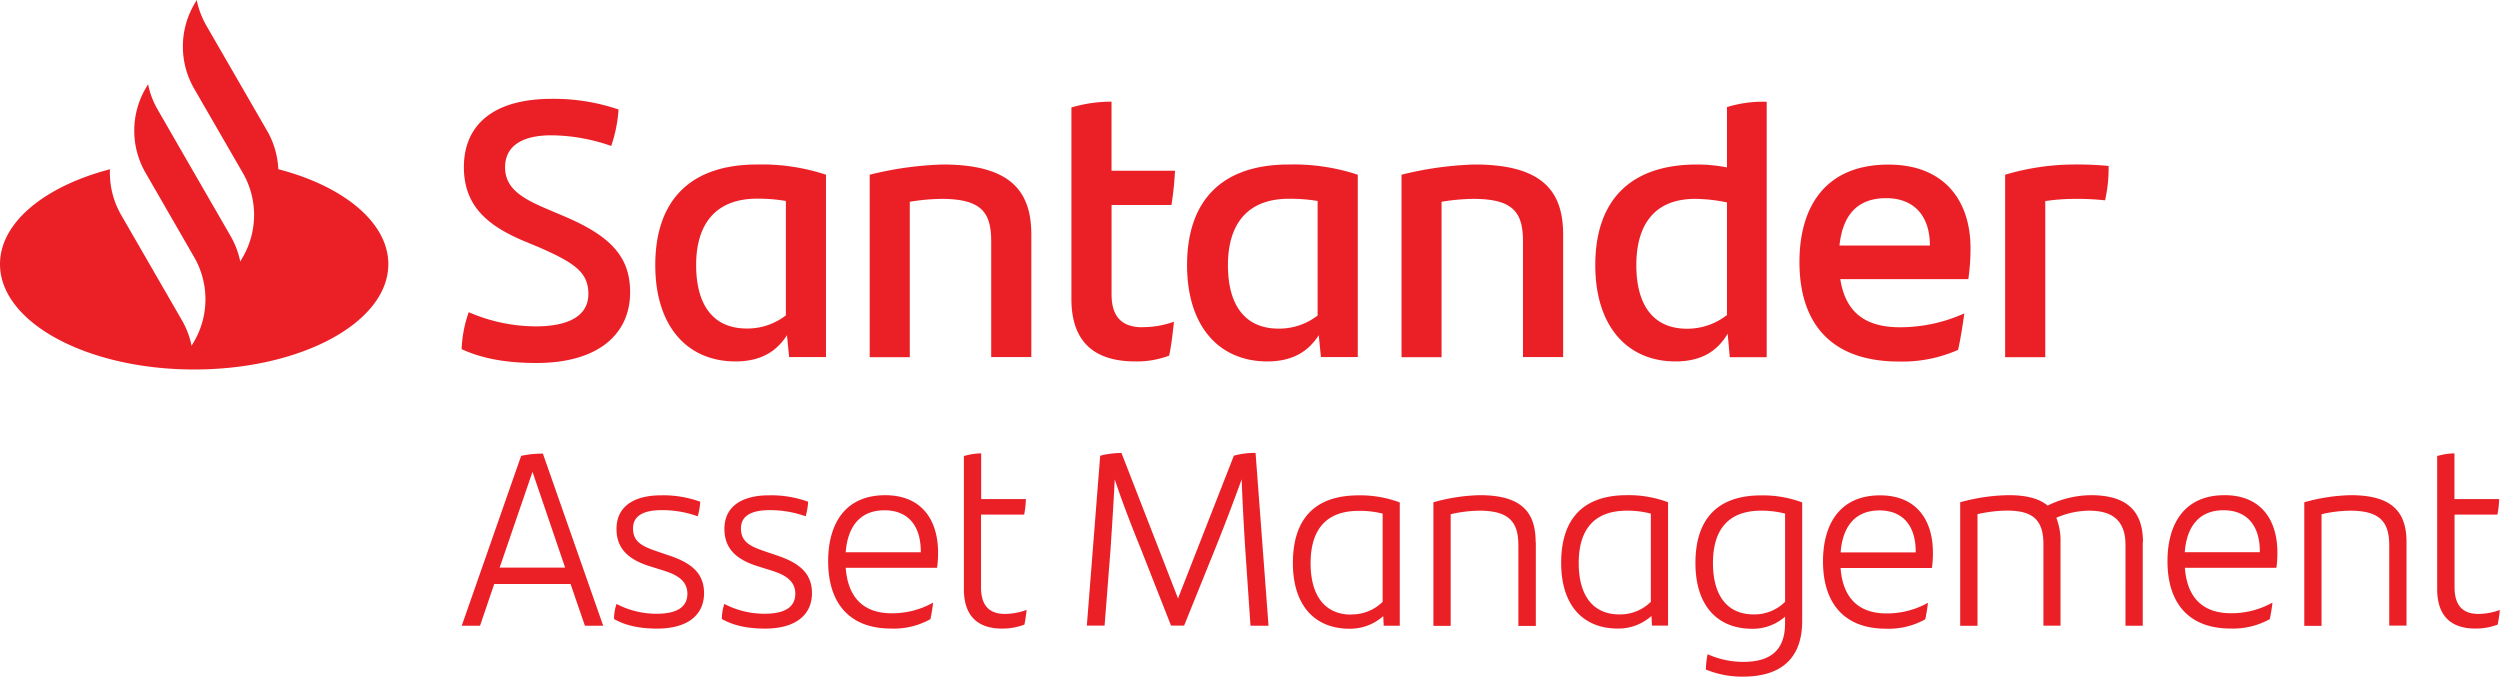 <svg xmlns="http://www.w3.org/2000/svg" viewBox="0 0 704.7 190.73"><defs><style>.a{fill:#eb2027;}</style></defs><title>logo-santander</title><path class="a" d="M160.83,164.62H139.31l-4,11.77h-5.16L146.9,128.5a28,28,0,0,1,6.13-.63l17,48.52h-5.15ZM159.3,160,150.1,133,140.84,160Zm13.78,14.48a13.84,13.84,0,0,1,.7-4.24A24.28,24.28,0,0,0,185.12,173c5.37,0,8.64-1.67,8.64-5.64,0-4.18-3.83-5.64-7.18-6.68l-3.2-1c-6.2-1.89-9.6-5-9.6-10.59,0-6.2,4.73-9.47,12.6-9.47a30.48,30.48,0,0,1,11,1.81,18.62,18.62,0,0,1-.7,4.11,29.55,29.55,0,0,0-10.17-1.74c-5.35,0-8.07,1.74-8.07,5.15,0,3.9,2.72,5.09,7,6.55l3.27,1.11c5.5,1.88,9.75,4.53,9.75,10.58,0,6.34-4.87,10-13.22,10-4.88,0-8.92-.84-12.19-2.72m30.43,0a13.59,13.59,0,0,1,.69-4.24A24.32,24.32,0,0,0,215.55,173c5.36,0,8.63-1.67,8.63-5.64,0-4.18-3.83-5.64-7.17-6.68l-3.2-1c-6.2-1.89-9.61-5-9.61-10.59,0-6.2,4.73-9.47,12.6-9.47a30.45,30.45,0,0,1,11,1.81,18.62,18.62,0,0,1-.7,4.11,29.54,29.54,0,0,0-10.16-1.74c-5.36,0-8.08,1.74-8.08,5.15,0,3.9,2.72,5.09,7,6.55l3.27,1.11c5.5,1.88,9.75,4.53,9.75,10.58,0,6.34-4.88,10-13.23,10-4.87,0-8.91-.84-12.18-2.72m60.63-14.41H238.39c.62,8.36,5,12.81,12.94,12.81a23.7,23.7,0,0,0,11.7-3,46,46,0,0,1-.77,4.66,21.17,21.17,0,0,1-11.07,2.65c-11.62,0-17.75-7-17.75-19,0-10.37,4.66-18.59,16.08-18.59,10.44,0,14.9,7.17,14.9,16.15a29.13,29.13,0,0,1-.28,4.32m-25.75-4.39h21.16v-.27c0-6.9-3.34-11.56-10.23-11.56s-10.38,4.59-10.93,11.83m51,16.22c-.15,1.33-.35,2.86-.63,4.18a17.7,17.7,0,0,1-6.27,1.12c-6.68,0-10.79-3.34-10.79-11.14V128.56a17.16,17.16,0,0,1,4.87-.76v12.88h12.6a25.17,25.17,0,0,1-.48,4.38H276.53v20.47c0,5.29,2.44,7.52,6.76,7.52a18.23,18.23,0,0,0,6.06-1.12m68.22,4.46h-5.08L351,154.6c-.42-6.68-.77-13.16-1-19.49-2.57,7.1-5.42,14.55-8.14,21.23l-8.08,20h-3.69l-8.63-21.93c-2.72-6.68-5.22-13.23-7.24-19.28-.28,6-.77,13.43-1.19,19.84l-1.67,21.37h-5l3.76-47.89a25.57,25.57,0,0,1,6-.77l15.94,41,15.74-40.23a21,21,0,0,1,6.12-.77Zm37-34.81v34.81h-4.53l-.13-2.71a14.12,14.12,0,0,1-9.47,3.55c-9.89,0-16-6.61-16-18.52,0-12.26,6-19.08,18.51-19.08a31.68,31.68,0,0,1,11.63,2M380.9,173.19a12.28,12.28,0,0,0,8.84-3.55V144.78A26,26,0,0,0,383,144c-9.32,0-13.57,5.43-13.57,14.76,0,9,3.9,14.48,11.49,14.48m52-20.33v23.53H428V153.76c0-6.47-2.44-9.81-11-9.81a37,37,0,0,0-8.08,1v31.47h-4.87V141.58a52,52,0,0,1,13.09-2c11.77,0,15.73,4.81,15.73,13.23m37.32-11.28v34.81h-4.53l-.14-2.71a14.06,14.06,0,0,1-9.46,3.55c-9.89,0-16-6.61-16-18.52,0-12.26,6.06-19.08,18.52-19.08a31.68,31.68,0,0,1,11.63,2m-13.71,31.61a12.28,12.28,0,0,0,8.84-3.55V144.78a26,26,0,0,0-6.76-.83c-9.33,0-13.57,5.43-13.57,14.76,0,9,3.89,14.48,11.49,14.48M508,141.58v33.49c0,9.68-5.08,15.66-16.7,15.66a26.92,26.92,0,0,1-10.45-2,23.26,23.26,0,0,1,.49-4.32,24.54,24.54,0,0,0,10,2.16c7.51,0,11.83-3.07,11.83-10.87v-1.87a13.8,13.8,0,0,1-9.26,3.41c-9.89,0-16-6.61-16-18.52,0-12.26,6.05-19.08,18.51-19.08a31.65,31.65,0,0,1,11.63,2m-4.87,28.06V144.78a26,26,0,0,0-6.76-.83c-9.32,0-13.57,5.43-13.57,14.76,0,9,3.9,14.48,11.49,14.48a12.28,12.28,0,0,0,8.84-3.55m41.49-9.54H518.82c.62,8.36,5,12.81,12.94,12.81a23.68,23.68,0,0,0,11.7-3,46,46,0,0,1-.77,4.66,21.12,21.12,0,0,1-11.07,2.65c-11.62,0-17.75-7-17.75-19,0-10.37,4.67-18.59,16.08-18.59,10.45,0,14.9,7.17,14.9,16.15a29.13,29.13,0,0,1-.28,4.32m-25.75-4.39H540v-.27c0-6.9-3.34-11.56-10.23-11.56s-10.38,4.59-10.93,11.83M604,152.86v23.53h-4.87V153.63c0-6.34-3.07-9.68-10.24-9.68a23.65,23.65,0,0,0-9.26,2,17.64,17.64,0,0,1,1.19,6.89v23.53H576v-22.9c0-6.75-2.78-9.54-10.23-9.54a38.86,38.86,0,0,0-8.35,1v31.47h-4.88V141.58a53.13,53.13,0,0,1,13.72-2c4.87,0,8.49.91,10.93,2.93a28.36,28.36,0,0,1,12.18-2.93c10.51,0,14.69,4.81,14.69,13.23m37.6,7.24H615.87c.62,8.36,5,12.81,13,12.81a23.69,23.69,0,0,0,11.69-3,45.74,45.74,0,0,1-.76,4.66,21.21,21.21,0,0,1-11.07,2.65c-11.63,0-17.76-7-17.76-19,0-10.37,4.67-18.59,16.09-18.59,10.44,0,14.89,7.17,14.89,16.15a30.56,30.56,0,0,1-.27,4.32m-25.76-4.39H637v-.27c0-6.9-3.34-11.56-10.23-11.56s-10.38,4.59-10.93,11.83m62.51-2.85v23.53h-4.87V153.76c0-6.47-2.44-9.81-11-9.81a37,37,0,0,0-8.08,1v31.47h-4.87V141.58a52,52,0,0,1,13.09-2c11.77,0,15.73,4.81,15.73,13.23m26.32,19.07c-.13,1.33-.35,2.86-.62,4.18a17.7,17.7,0,0,1-6.27,1.12c-6.68,0-10.79-3.34-10.79-11.14V128.56a17.16,17.16,0,0,1,4.87-.76v12.88h12.6a25.11,25.11,0,0,1-.49,4.38H691.89v20.47c0,5.29,2.44,7.52,6.76,7.52a18.13,18.13,0,0,0,6.05-1.12M78.45,47.7a23.75,23.75,0,0,0-3.16-10.84L58.15,7.18A23.89,23.89,0,0,1,55.45,0l-.72,1.24a23.76,23.76,0,0,0,0,23.75L68.44,48.73a23.76,23.76,0,0,1,0,23.75l-.72,1.24A23.75,23.75,0,0,0,65,66.54L52.46,44.81l-8-13.89a23.24,23.24,0,0,1-2.71-7.17L41,25A23.76,23.76,0,0,0,41,48.66L54.73,72.48a23.76,23.76,0,0,1,0,23.75L54,97.47a23.65,23.65,0,0,0-2.71-7.18L34.16,60.61A23.72,23.72,0,0,1,31,47.71C12.66,52.5,0,62.68,0,74.46c0,16.39,24.5,29.69,54.73,29.69s54.73-13.3,54.73-29.69c0-11.78-12.66-22-31-26.76m51.67,50.69a34.72,34.72,0,0,1,2-10.39,47.84,47.84,0,0,0,18.81,4c9.56,0,14.91-3.08,14.91-9.15s-3.91-8.73-13.57-13L147,67.65c-9.66-4.22-16.24-9.67-16.24-20.56,0-11.72,8.12-19.23,24.78-19.23a56.54,56.54,0,0,1,18.81,3,39.47,39.47,0,0,1-2.06,10.28,52.3,52.3,0,0,0-16.86-3c-8.94,0-13.06,3.5-13.06,9s4,8.43,11.21,11.51L159.11,61c13.06,5.55,18.51,11.41,18.51,21.38,0,11.82-9,19.94-26.42,19.94-8.43,0-15.32-1.23-21.08-3.9M232.83,49.25v51.4H222.44l-.61-6.17c-2.88,4.52-7.3,7.4-14.5,7.4-13.57,0-22.62-9.87-22.62-27.14,0-18.09,9.67-28.37,28.69-28.37a57.54,57.54,0,0,1,19.43,2.88M221.52,88.93V56.65A46.84,46.84,0,0,0,213.4,56c-11.72,0-17.17,7.2-17.17,18.71,0,10.49,4.21,17.89,14.29,17.89a17.72,17.72,0,0,0,11-3.7M290.71,66.1v34.55H279.4V68.06c0-8.12-2.67-12-14-12a57.24,57.24,0,0,0-8.95.82v43.8h-11.3V49.25a96.11,96.11,0,0,1,20.56-2.88c18.91,0,25,7.3,25,19.73m31.36,26.12a25.75,25.75,0,0,0,8.84-1.54c-.31,3.08-.72,6.58-1.34,9.56a25.71,25.71,0,0,1-9.56,1.64c-11,0-18-5-18-17.58v-54a39.14,39.14,0,0,1,11.31-1.64V48.12h17.89a89.22,89.22,0,0,1-1,9.66H313.33V83c0,6.68,3.29,9.25,8.74,9.25m60.66-43v51.4H372.34l-.61-6.17c-2.88,4.52-7.3,7.4-14.5,7.4-13.57,0-22.62-9.87-22.62-27.14,0-18.09,9.66-28.37,28.68-28.37a57.56,57.56,0,0,1,19.44,2.88M371.41,88.93V56.65a46.67,46.67,0,0,0-8.12-.62c-11.72,0-17.16,7.2-17.16,18.71,0,10.49,4.21,17.89,14.29,17.89a17.67,17.67,0,0,0,11-3.7m69.2-22.83v34.55H429.3V68.06c0-8.12-2.68-12-14-12a57.24,57.24,0,0,0-8.95.82v43.8H395.06V49.25a96.28,96.28,0,0,1,20.56-2.88c18.92,0,25,7.3,25,19.73M498,28.69v72H487.59L487,94.07c-2.87,4.83-7.3,7.81-14.7,7.81-13.57,0-22.62-9.87-22.62-27.14,0-18.09,9.67-28.37,28.69-28.37a43.75,43.75,0,0,1,8.43.82v-17A34.13,34.13,0,0,1,498,28.69m-11.2,60V57.06a45,45,0,0,0-9-1c-11.2,0-16.55,7-16.55,18.71,0,10.49,4.22,17.89,14.29,17.89a18.1,18.1,0,0,0,11.31-3.91m68.06-10.07H518.74c1.44,9.15,6.79,13.57,16.86,13.57a44.12,44.12,0,0,0,18.1-3.91c-.41,3-1,6.89-1.75,10.28a38.82,38.82,0,0,1-16.66,3.29c-18.91,0-28.06-10.48-28.06-28.07,0-15.31,7.09-27.44,25.08-27.44,16.14,0,23.14,10.59,23.14,23.54a60.44,60.44,0,0,1-.62,8.74m-36.29-9.46H544c0-8.43-4.52-13.36-12.33-13.36-8,0-12.24,4.62-13.16,13.36m75.87-22.41a41.86,41.86,0,0,1-1,9.66,72.68,72.68,0,0,0-8.53-.41,57,57,0,0,0-8.33.62v44H565.21V49.25a68.73,68.73,0,0,1,19.33-2.88,91.92,91.92,0,0,1,9.87.41"/></svg>